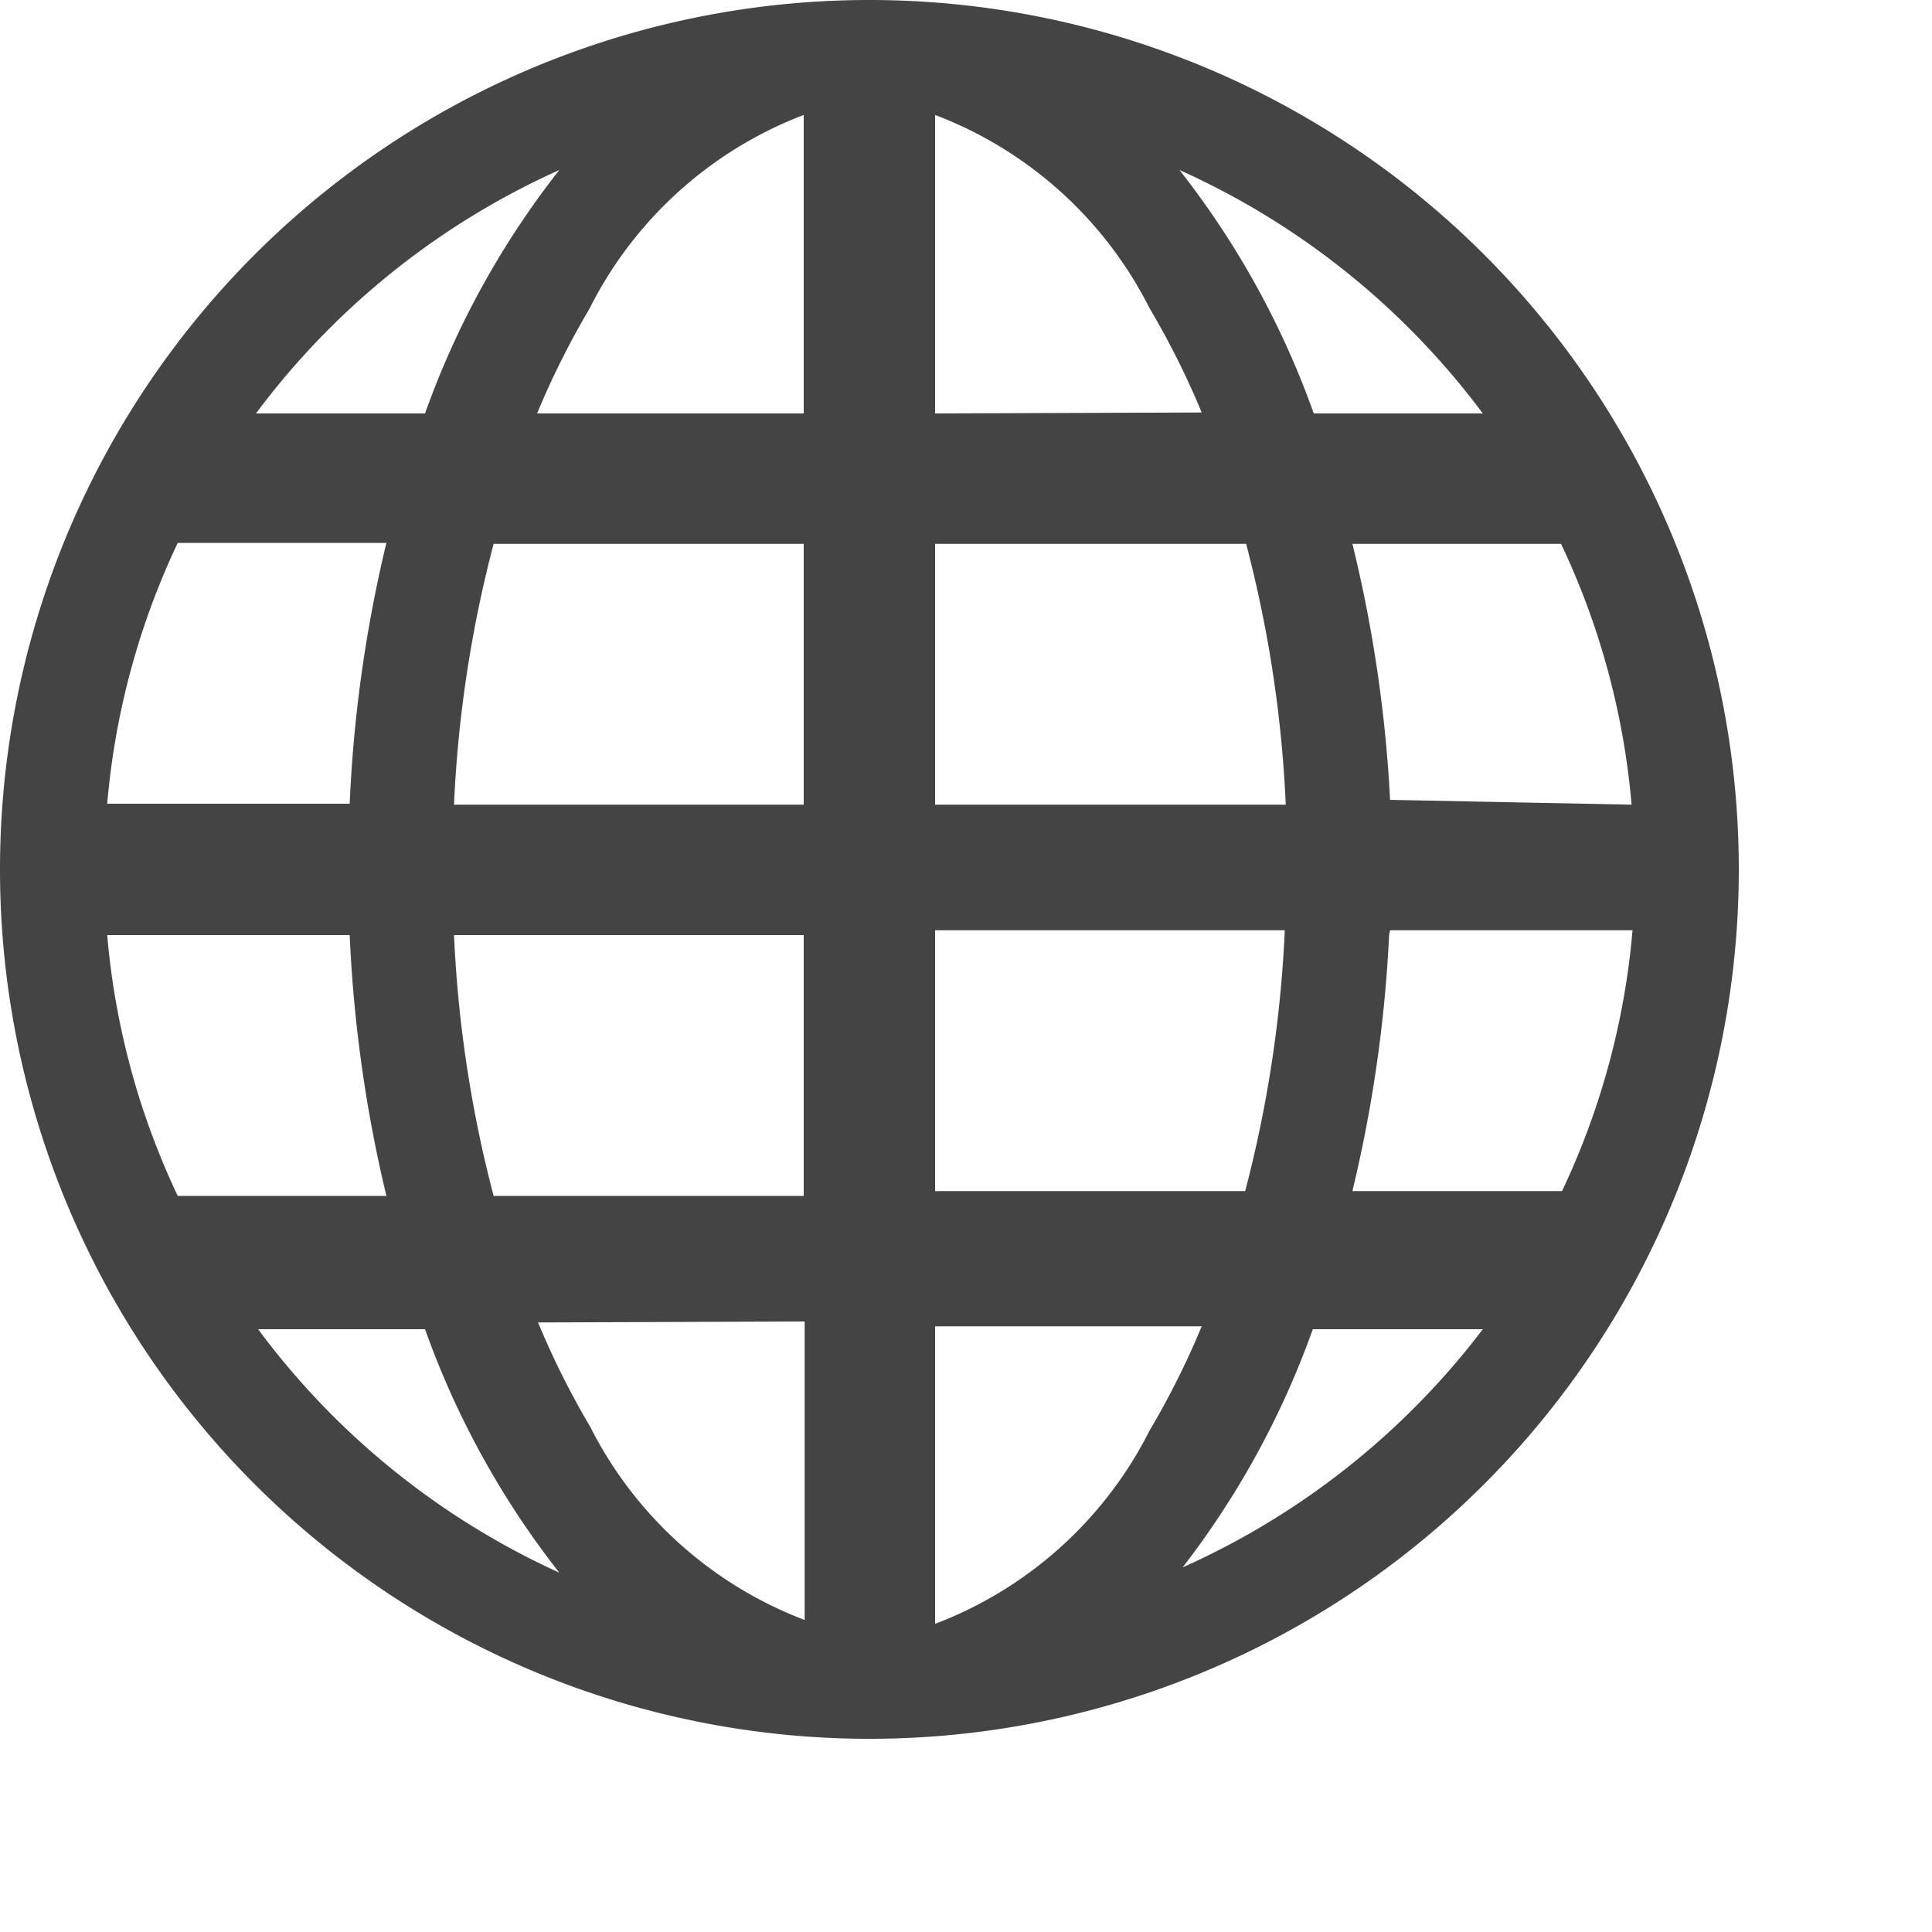 <svg xmlns="http://www.w3.org/2000/svg" xmlns:xlink="http://www.w3.org/1999/xlink" width="20" height="20" preserveAspectRatio="xMidYMid meet" viewBox="0 0 20 20" style="-ms-transform: rotate(360deg); -webkit-transform: rotate(360deg); transform: rotate(360deg);"><path d="M9 0a9 9 0 1 0 0 18A9 9 0 0 0 9 0zM1.11 9.68h2.51c.04.91.167 1.814.38 2.7H1.84a7.86 7.86 0 0 1-.73-2.7zm8.57-5.4V1.19a4.13 4.13 0 0 1 2.22 2c.205.347.386.708.54 1.08l-2.76.01zm3.22 1.35c.232.883.37 1.788.41 2.7H9.68v-2.7h3.22zM8.32 1.19v3.09H5.56A8.53 8.53 0 0 1 6.1 3.2a4.13 4.13 0 0 1 2.22-2.01zm0 4.44v2.7H4.7c.04-.912.178-1.817.41-2.7h3.21zm-4.7 2.69H1.11a7.86 7.86 0 0 1 .73-2.7H4a14.13 14.13 0 0 0-.38 2.7zM4.7 9.68h3.62v2.7H5.11a12.88 12.88 0 0 1-.41-2.7zm3.63 4v3.09a4.13 4.13 0 0 1-2.22-2a8.53 8.53 0 0 1-.54-1.08l2.76-.01zm1.35 3.09v-3.04h2.76a8.53 8.53 0 0 1-.54 1.08a4.13 4.13 0 0 1-2.22 2v-.04zm0-4.44v-2.7h3.62a12.88 12.88 0 0 1-.41 2.7H9.68zm4.71-2.7h2.51a7.86 7.86 0 0 1-.73 2.7H14c.21-.87.337-1.757.38-2.65l.01-.05zm0-1.35A14.13 14.13 0 0 0 14 5.63h2.16c.403.85.65 1.764.73 2.7l-2.5-.05zm1-4H13.6a8.92 8.92 0 0 0-1.39-2.52a8 8 0 0 1 3.14 2.52h.04zm-9.6-2.52A8.92 8.92 0 0 0 4.4 4.28H2.65a8 8 0 0 1 3.14-2.52zm-3.15 12H4.4a8.92 8.92 0 0 0 1.39 2.52a8 8 0 0 1-3.14-2.55l-.01.03zm9.56 2.52a8.92 8.92 0 0 0 1.39-2.52h1.76a8 8 0 0 1-3.14 2.48l-.01.04z" fill="#444"/><rect x="0" y="0" width="20" height="20" fill="rgba(0, 0, 0, 0)" /></svg>

